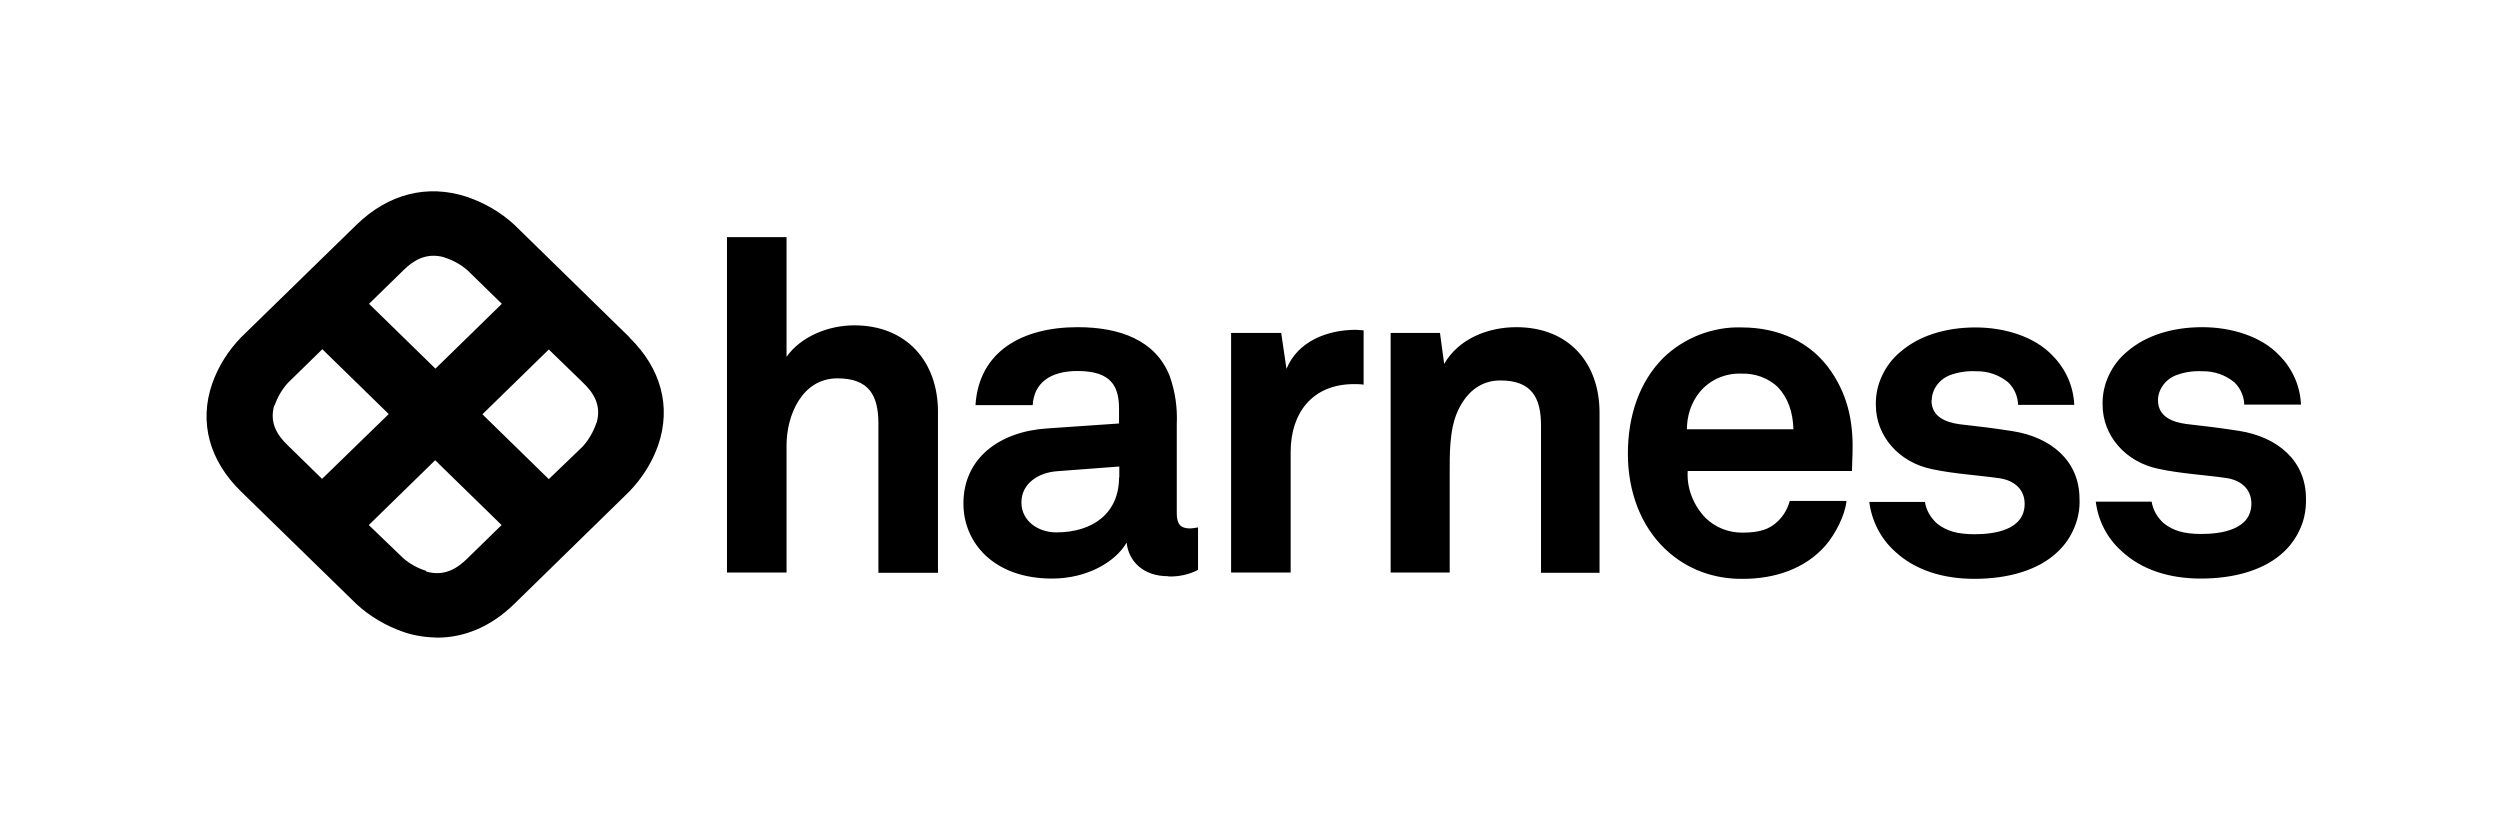 <svg width="155" height="52" viewBox="0 0 155 52" fill="none" xmlns="http://www.w3.org/2000/svg">
<path d="M39.036 20.92L31.894 13.94C31.048 13.159 30.039 12.573 28.933 12.199C26.492 11.402 24.068 12.02 22.099 13.94L14.941 20.92C14.143 21.75 13.525 22.726 13.151 23.8C12.337 26.175 12.972 28.551 14.941 30.471L22.099 37.45C22.945 38.231 23.954 38.817 25.044 39.191C25.711 39.419 26.411 39.517 27.11 39.533C28.819 39.533 30.462 38.833 31.878 37.45L39.02 30.471C39.818 29.641 40.436 28.665 40.81 27.591C41.623 25.215 40.989 22.84 39.02 20.92H39.036ZM27.534 15.958C28.07 16.12 28.575 16.397 28.998 16.771L31.113 18.837L26.997 22.856L22.88 18.837L25.012 16.755C25.581 16.202 26.378 15.616 27.566 15.958H27.534ZM17.023 25.15C17.202 24.63 17.479 24.142 17.869 23.718L19.984 21.652L24.101 25.671L19.968 29.69L17.837 27.607C17.267 27.054 16.665 26.273 17.007 25.118L17.023 25.15ZM26.443 35.4C25.907 35.238 25.402 34.961 24.979 34.587L22.864 32.553L26.98 28.534L31.097 32.553L28.965 34.636C28.396 35.189 27.599 35.775 26.411 35.433L26.443 35.4ZM36.97 26.24C36.791 26.761 36.515 27.249 36.14 27.672L34.025 29.706L29.909 25.687L34.025 21.668L36.157 23.735C36.726 24.288 37.328 25.069 36.986 26.224" fill="black"/>
<path d="M54.461 35.514H58.154V25.524C58.154 22.449 56.234 20.171 52.964 20.171C51.369 20.171 49.661 20.854 48.766 22.123V14.704H45.073V35.497H48.766V27.606C48.766 25.768 49.71 23.457 51.922 23.457C53.875 23.457 54.461 24.515 54.461 26.256V35.497V35.514ZM69.38 29.608C69.38 31.804 67.77 33.008 65.492 33.008C64.353 33.008 63.328 32.292 63.328 31.153C63.328 29.949 64.418 29.298 65.524 29.217L69.397 28.924V29.608H69.38ZM72.455 35.741C73.09 35.758 73.708 35.627 74.278 35.335V32.699C74.131 32.731 73.969 32.748 73.806 32.764C73.188 32.764 72.96 32.504 72.96 31.82V26.305C73.008 25.28 72.862 24.271 72.52 23.311C71.642 21.082 69.413 20.285 66.81 20.285C63.409 20.285 60.692 21.765 60.48 25.117H64.027C64.109 23.75 65.101 23.002 66.81 23.002C68.892 23.002 69.38 23.945 69.38 25.345V26.256L64.89 26.565C61.994 26.76 59.732 28.387 59.732 31.218C59.732 33.642 61.603 35.871 65.231 35.871C67.395 35.871 69.153 34.846 69.852 33.642C69.966 34.765 70.845 35.725 72.423 35.725L72.455 35.741ZM83.958 23.815C84.154 23.815 84.349 23.815 84.544 23.848V20.48C84.381 20.48 84.235 20.448 84.072 20.448C82.282 20.448 80.46 21.163 79.761 22.872L79.435 20.643H76.328V35.497H80.021V28.013C80.021 25.605 81.371 23.815 83.942 23.815H83.958ZM95.51 35.514H99.171V25.589C99.171 22.497 97.267 20.285 94.013 20.285C92.256 20.285 90.434 21.001 89.539 22.563L89.279 20.643H86.22V35.497H89.881V29.445C89.881 28.192 89.848 26.646 90.385 25.475C90.889 24.385 91.735 23.588 93.021 23.588C94.957 23.588 95.543 24.645 95.543 26.386V35.497L95.51 35.514ZM111.178 26.614H104.589C104.589 25.784 104.849 24.954 105.386 24.303C105.695 23.929 106.086 23.636 106.525 23.441C106.964 23.246 107.452 23.148 107.94 23.165C108.363 23.148 108.787 23.213 109.193 23.36C109.584 23.506 109.958 23.734 110.251 24.027C110.837 24.661 111.162 25.508 111.194 26.63L111.178 26.614ZM114.855 28.208C114.92 26.354 114.644 24.661 113.537 23.034C112.285 21.18 110.235 20.301 107.989 20.301C107.094 20.268 106.2 20.431 105.354 20.757C104.524 21.082 103.759 21.57 103.125 22.188C101.66 23.653 100.928 25.752 100.928 28.127C100.928 30.502 101.742 32.634 103.271 34.066C103.905 34.667 104.654 35.139 105.484 35.449C106.313 35.758 107.192 35.904 108.071 35.888C110.007 35.888 111.91 35.286 113.196 33.805C113.781 33.122 114.4 31.95 114.481 31.056H110.967C110.837 31.527 110.592 31.967 110.235 32.308C109.714 32.829 109.063 33.024 108.006 33.024C107.16 33.024 106.346 32.699 105.744 32.113C105.37 31.723 105.077 31.267 104.882 30.763C104.686 30.258 104.605 29.721 104.638 29.201H114.823C114.823 28.892 114.855 28.192 114.855 28.192V28.208ZM119.769 24.808C119.769 24.466 119.899 24.125 120.111 23.848C120.322 23.571 120.615 23.36 120.94 23.246C121.445 23.067 121.982 22.986 122.518 23.018C123.251 23.002 123.95 23.246 124.503 23.701C124.894 24.076 125.105 24.58 125.122 25.101H128.604C128.555 23.962 128.083 22.872 127.253 22.042C126.147 20.87 124.292 20.301 122.486 20.301C120.582 20.301 118.972 20.838 117.865 21.782C117.361 22.188 116.97 22.693 116.694 23.279C116.417 23.864 116.287 24.482 116.303 25.117C116.303 27.004 117.703 28.664 119.785 29.087C121.136 29.38 122.649 29.461 123.999 29.656C124.926 29.803 125.528 30.372 125.528 31.235C125.528 32.862 123.657 33.122 122.421 33.122C121.363 33.122 120.696 32.927 120.111 32.471C119.704 32.113 119.427 31.641 119.346 31.121H115.897C116.043 32.292 116.596 33.382 117.475 34.179C118.728 35.351 120.468 35.888 122.405 35.888C124.487 35.888 126.391 35.367 127.611 34.179C128.05 33.756 128.392 33.252 128.62 32.683C128.848 32.129 128.961 31.527 128.929 30.925C128.929 28.582 127.172 27.102 124.764 26.728C123.267 26.5 122.893 26.467 121.51 26.305C120.696 26.191 119.753 25.882 119.753 24.824L119.769 24.808ZM139.179 25.084H142.661C142.612 23.945 142.14 22.855 141.31 22.026C140.204 20.854 138.349 20.285 136.543 20.285C134.64 20.285 133.029 20.822 131.923 21.765C131.418 22.172 131.028 22.677 130.751 23.262C130.475 23.848 130.344 24.466 130.361 25.101C130.361 26.988 131.76 28.648 133.842 29.071C135.193 29.363 136.706 29.445 138.056 29.64C138.984 29.787 139.586 30.356 139.586 31.218C139.586 32.845 137.715 33.106 136.478 33.106C135.421 33.106 134.754 32.91 134.168 32.455C133.761 32.097 133.485 31.625 133.403 31.104H129.938C130.084 32.276 130.637 33.366 131.532 34.163C132.785 35.335 134.51 35.871 136.446 35.871C138.528 35.871 140.432 35.351 141.652 34.163C142.091 33.74 142.433 33.219 142.661 32.666C142.889 32.113 142.986 31.511 142.97 30.909C142.97 28.566 141.213 27.086 138.805 26.711C137.308 26.484 136.934 26.451 135.551 26.288C134.737 26.174 133.794 25.865 133.794 24.808C133.794 24.466 133.924 24.125 134.135 23.848C134.347 23.571 134.64 23.36 134.965 23.246C135.469 23.067 136.006 22.986 136.543 23.018C137.275 23.002 137.975 23.246 138.528 23.701C138.919 24.076 139.13 24.58 139.147 25.101" fill="black"/>
</svg>
